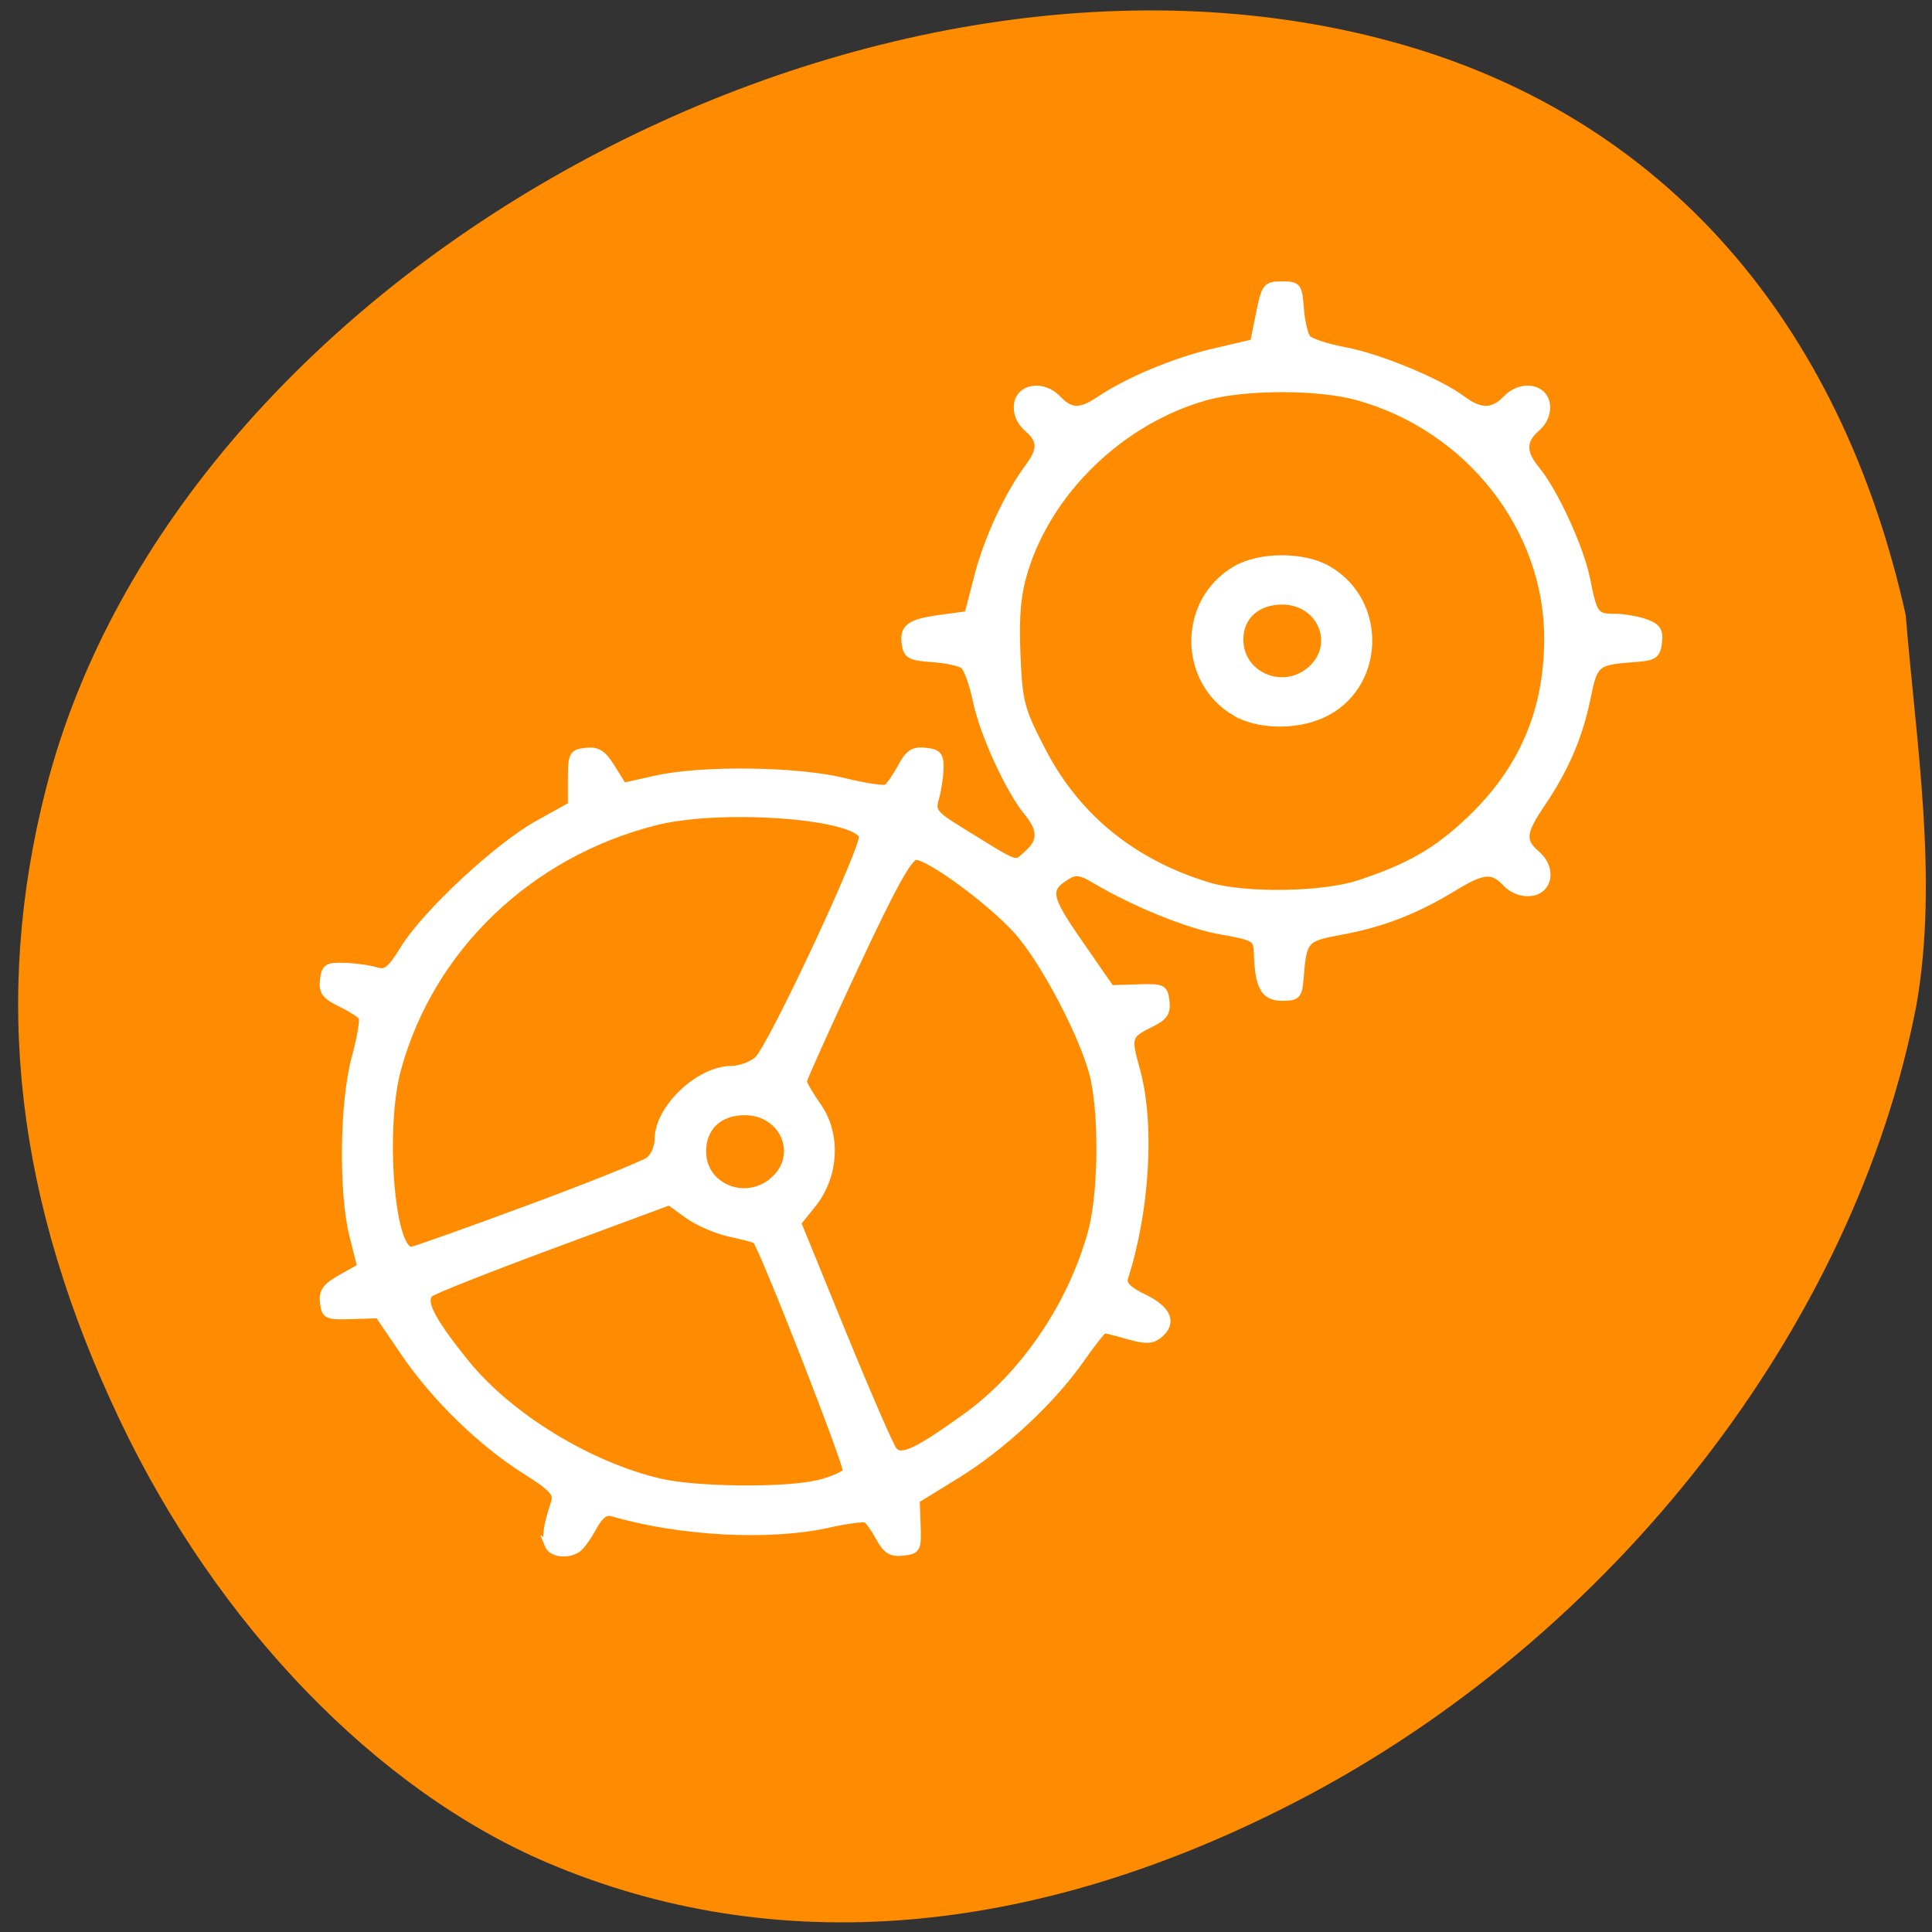 <svg xmlns="http://www.w3.org/2000/svg" viewBox="0 0 256 256"><rect x="0" y="0" width="256" height="256" fill="#333333" stroke="none"/><path d="m 253.95 133.1 c -8.141 42.614 -40.17 83.82 -82 105.52 -35.08 18.2 -69.29 21.02 -99.39 8.215 -22.64 -9.634 -43.762 -31.487 -56.669 -58.63 -13.764 -28.948 -16.918 -55.865 -9.803 -83.69 c 17.561 -68.66 109.47 -118.98 179.98 -98.53 c 34.463 9.994 57.785 36.498 66.45 75.52 1.38 16.971 4.337 34.908 1.432 51.595 z" fill="#ff8c00"/><path d="m 72.62 204.75 c -0.415 -1.028 -0.187 -2.567 0.839 -5.671 0.396 -1.198 -0.28 -1.934 -3.833 -4.175 -5.88 -3.708 -12.03 -9.699 -16.1 -15.685 l -3.397 -4.991 l -3.528 0.115 c -3.291 0.107 -3.543 -0.009 -3.753 -1.732 -0.179 -1.47 0.301 -2.141 2.356 -3.294 l 2.581 -1.448 l -1.032 -4.106 c -1.456 -5.791 -1.301 -17.807 0.304 -23.656 0.717 -2.612 1.115 -5.03 0.884 -5.364 -0.231 -0.338 -1.524 -1.152 -2.874 -1.81 -1.993 -0.971 -2.411 -1.553 -2.224 -3.094 0.204 -1.677 0.532 -1.888 2.826 -1.812 1.427 0.047 3.299 0.31 4.158 0.585 1.309 0.418 1.904 -0.053 3.661 -2.903 2.902 -4.707 12.411 -13.559 17.761 -16.536 l 4.449 -2.475 v -3.474 c 0 -3.223 0.14 -3.489 1.942 -3.688 1.543 -0.17 2.252 0.285 3.449 2.214 l 1.507 2.428 l 4.336 -0.97 c 6.098 -1.364 18.751 -1.197 24.904 0.328 2.748 0.681 5.288 1.06 5.643 0.84 0.355 -0.219 1.212 -1.449 1.904 -2.732 1.021 -1.894 1.634 -2.292 3.255 -2.114 1.689 0.185 1.988 0.545 1.938 2.333 -0.032 1.163 -0.308 2.945 -0.612 3.959 -0.499 1.664 -0.174 2.079 3.314 4.229 7.953 4.902 7.096 4.597 8.799 3.132 1.927 -1.658 1.942 -3.236 0.053 -5.519 -2.43 -2.936 -5.874 -10.454 -6.768 -14.774 -0.46 -2.222 -1.218 -4.341 -1.684 -4.709 -0.466 -0.368 -2.342 -0.77 -4.169 -0.893 -2.846 -0.192 -3.358 -0.463 -3.57 -1.892 -0.338 -2.268 0.546 -2.92 4.727 -3.489 l 3.569 -0.485 l 1.304 -5.04 c 1.287 -4.979 3.983 -10.803 6.685 -14.445 1.78 -2.4 1.751 -3.589 -0.13 -5.207 -0.946 -0.813 -1.435 -1.984 -1.298 -3.104 0.291 -2.378 3.423 -2.829 5.379 -0.775 1.702 1.788 2.953 1.816 5.478 0.124 3.825 -2.564 9.956 -5.129 15.167 -6.347 l 5.275 -1.232 l 0.773 -3.832 c 0.731 -3.624 0.893 -3.832 2.997 -3.832 2.105 0 2.237 0.169 2.461 3.158 0.13 1.737 0.553 3.52 0.94 3.963 0.387 0.443 2.616 1.163 4.954 1.601 4.545 0.85 12.455 4.124 15.544 6.433 2.397 1.792 4.062 1.782 5.792 -0.035 1.956 -2.055 5.087 -1.603 5.379 0.775 0.137 1.12 -0.352 2.291 -1.298 3.104 -1.917 1.649 -1.922 3.228 -0.018 5.529 2.377 2.872 5.815 10.373 6.632 14.468 0.953 4.778 1.156 5.05 3.726 5.05 1.173 0 3.01 0.317 4.083 0.705 1.557 0.563 1.904 1.097 1.717 2.643 -0.201 1.658 -0.609 1.965 -2.83 2.128 -5.522 0.405 -5.668 0.52 -6.636 5.262 -1.033 5.059 -2.873 9.344 -6.01 13.985 -2.588 3.834 -2.698 4.925 -0.669 6.67 2.161 1.859 1.687 4.836 -0.815 5.113 -1.179 0.131 -2.41 -0.335 -3.266 -1.233 -1.836 -1.928 -2.984 -1.824 -7.02 0.636 -4.882 2.978 -9.39 4.727 -14.713 5.709 -4.988 0.92 -5.11 1.059 -5.536 6.308 -0.18 2.22 -0.42 2.467 -2.391 2.467 -2.369 0 -3.15 -1.358 -3.296 -5.735 -0.072 -2.151 -0.204 -2.234 -4.911 -3.078 -4.393 -0.788 -11.576 -3.723 -16.844 -6.883 -1.53 -0.918 -2.343 -1.033 -3.287 -0.467 -2.991 1.793 -2.838 2.722 1.48 8.955 l 4.177 6.03 l 3.538 -0.115 c 3.326 -0.109 3.552 -0.002 3.769 1.782 0.183 1.505 -0.229 2.124 -1.992 2.99 -3.054 1.501 -3.135 1.757 -1.921 6.093 1.973 7.05 1.316 18.585 -1.571 27.572 -0.279 0.868 0.447 1.604 2.619 2.657 3.19 1.547 3.881 3.384 1.869 4.971 -0.888 0.7 -1.756 0.719 -3.979 0.086 -1.564 -0.445 -3.01 -0.81 -3.208 -0.81 -0.201 0 -1.573 1.729 -3.05 3.843 -3.87 5.54 -10.472 11.693 -16.568 15.442 l -5.296 3.256 l 0.121 3.353 c 0.113 3.15 0 3.367 -1.876 3.572 -1.584 0.174 -2.234 -0.218 -3.146 -1.893 -0.632 -1.162 -1.411 -2.266 -1.73 -2.454 -0.319 -0.188 -2.574 0.104 -5.01 0.649 -7.797 1.743 -19.662 1.118 -28.674 -1.511 -0.88 -0.257 -1.636 0.332 -2.513 1.959 -0.69 1.28 -1.625 2.559 -2.078 2.844 -1.391 0.875 -3.442 0.596 -3.897 -0.53 z m 35.803 -8.192 c 1.847 -0.442 3.508 -1.177 3.692 -1.633 0.272 -0.673 -11.1 -29.757 -11.959 -30.574 -0.137 -0.131 -1.687 -0.546 -3.444 -0.921 -1.757 -0.375 -4.279 -1.469 -5.605 -2.43 l -2.411 -1.748 l -15.349 5.685 c -8.442 3.127 -15.78 6.03 -16.306 6.44 -1.214 0.957 0.089 3.515 4.698 9.223 5.724 7.09 16.369 13.604 25.783 15.777 4.82 1.113 16.582 1.215 20.902 0.181 z m 19.496 -8.789 c 7.695 -5.498 14.07 -14.875 16.701 -24.56 1.326 -4.884 1.493 -14.886 0.337 -20.256 -1.101 -5.117 -6.636 -15.719 -10.292 -19.716 -3.593 -3.928 -11.525 -9.742 -13.292 -9.742 -0.92 0 -3.079 3.906 -8.08 14.624 -3.755 8.04 -6.827 14.869 -6.827 15.168 0 0.299 0.876 1.802 1.947 3.339 2.588 3.717 2.286 9.206 -0.713 12.943 l -1.99 2.48 l 5.971 14.625 c 3.284 8.04 6.324 15.03 6.755 15.524 0.999 1.144 2.983 0.218 9.486 -4.429 z m -57.931 -27.62 c 8.161 -3.02 15.37 -5.917 16.02 -6.429 0.649 -0.512 1.181 -1.764 1.182 -2.782 0.007 -4.102 5.42 -9.243 9.739 -9.249 1.076 -0.002 2.614 -0.558 3.417 -1.236 1.789 -1.511 14.54 -28.799 13.91 -29.768 -1.793 -2.758 -19.08 -3.88 -27.385 -1.778 -16.771 4.243 -29.806 16.744 -34.18 32.779 -2.121 7.778 -0.892 23.962 1.819 23.962 0.351 0 7.316 -2.474 15.477 -5.499 z m 32.536 -3.786 c 3.731 -3.332 1.304 -9.04 -3.845 -9.04 -3.397 0 -5.561 2.046 -5.561 5.258 0 4.739 5.746 7.05 9.406 3.781 z m 77.45 -39.26 c 6.722 -2.198 10.372 -4.294 14.79 -8.494 6.948 -6.604 10.297 -14.412 10.298 -24.01 0.003 -14.602 -10.435 -27.885 -25.14 -31.998 -5.171 -1.446 -14.941 -1.448 -20.12 -0.004 -11.147 3.108 -20.795 12.376 -24.06 23.11 -0.928 3.052 -1.185 5.966 -0.972 11.02 0.27 6.39 0.51 7.293 3.417 12.869 4.565 8.757 12.03 14.791 22.01 17.79 4.712 1.416 15.04 1.267 19.78 -0.284 z m -16.238 -22.636 c -7.242 -4.197 -7.242 -14.839 0 -19.04 3.233 -1.873 9.02 -1.873 12.248 0 7.563 4.383 7.084 15.721 -0.815 19.284 -3.502 1.58 -8.465 1.472 -11.433 -0.248 z m 9.969 -5.765 c 3.731 -3.332 1.304 -9.04 -3.845 -9.04 -3.304 0 -5.561 2.055 -5.561 5.064 0 4.794 5.762 7.229 9.406 3.975 z" fill="#fff" stroke="#fff" stroke-width="0.894"/></svg>